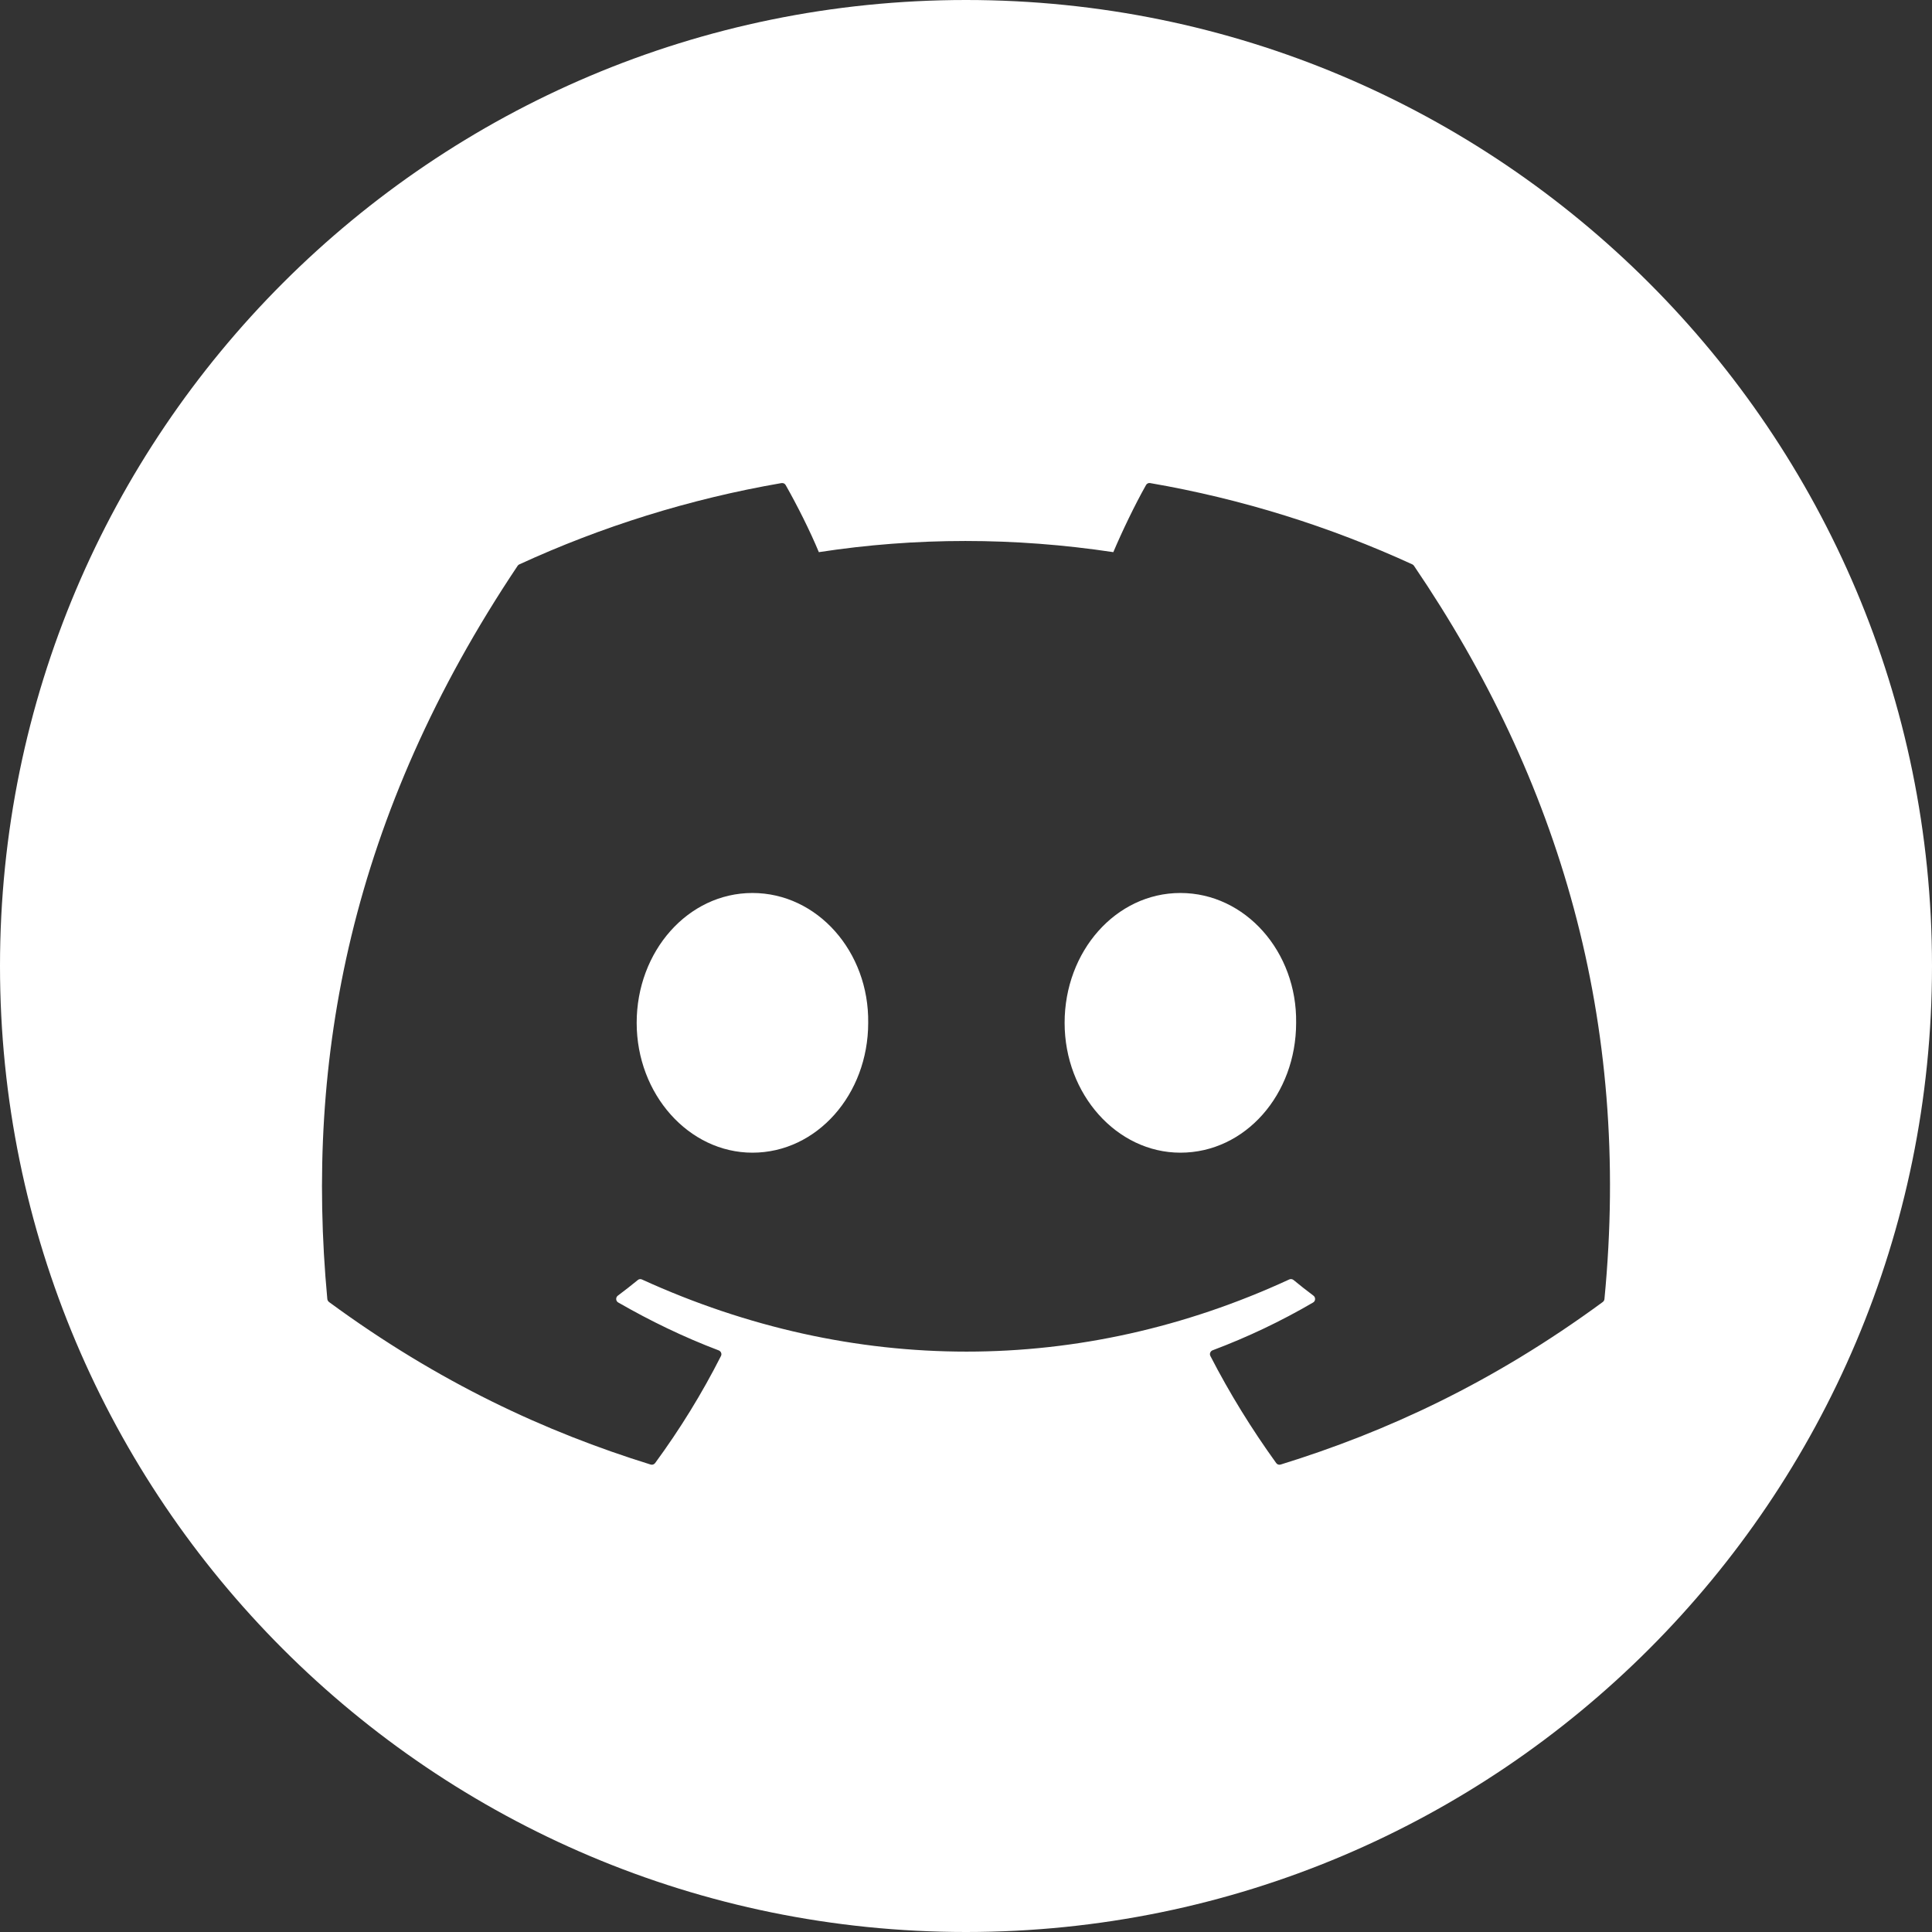 <svg width="24" height="24" viewBox="0 0 24 24" fill="none" xmlns="http://www.w3.org/2000/svg">
<rect x="0" y="0" width="24" height="24" fill="#333333" stroke="none"/>
<path fill-rule="evenodd" clip-rule="evenodd" d="M12 24C18.627 24 24 18.627 24 12C24 5.373 18.627 0 12 0C5.373 0 0 5.373 0 12C0 18.627 5.373 24 12 24ZM14.288 6.001C15.431 6.198 16.525 6.543 17.545 7.011C17.553 7.015 17.561 7.021 17.566 7.03C19.372 9.688 20.265 12.686 19.931 16.137C19.93 16.151 19.922 16.165 19.91 16.174C18.542 17.179 17.216 17.789 15.909 18.193C15.888 18.2 15.865 18.192 15.853 18.174C15.55 17.754 15.276 17.311 15.036 16.845C15.022 16.818 15.035 16.785 15.063 16.774C15.499 16.61 15.913 16.413 16.312 16.18C16.343 16.162 16.345 16.117 16.316 16.095C16.232 16.032 16.148 15.966 16.068 15.9C16.052 15.888 16.032 15.886 16.015 15.894C13.428 17.089 10.593 17.089 7.974 15.894C7.957 15.886 7.937 15.889 7.923 15.901C7.843 15.967 7.759 16.032 7.675 16.095C7.646 16.117 7.648 16.162 7.68 16.18C8.078 16.409 8.493 16.61 8.928 16.775C8.956 16.786 8.97 16.818 8.956 16.845C8.72 17.311 8.446 17.755 8.138 18.175C8.125 18.192 8.103 18.2 8.082 18.193C6.781 17.789 5.455 17.179 4.087 16.174C4.076 16.165 4.067 16.151 4.066 16.136C3.787 13.151 4.356 10.128 6.43 7.029C6.435 7.021 6.442 7.015 6.451 7.011C7.472 6.542 8.565 6.198 9.708 6.001C9.729 5.998 9.75 6.007 9.76 6.026C9.902 6.276 10.063 6.596 10.172 6.859C11.377 6.674 12.6 6.674 13.83 6.859C13.939 6.602 14.095 6.276 14.236 6.026C14.246 6.007 14.267 5.997 14.288 6.001ZM7.909 12.706C7.909 13.595 8.558 14.319 9.347 14.319C10.148 14.319 10.785 13.595 10.785 12.706C10.797 11.823 10.154 11.093 9.347 11.093C8.546 11.093 7.909 11.817 7.909 12.706ZM13.225 12.706C13.225 13.595 13.875 14.319 14.663 14.319C15.47 14.319 16.101 13.595 16.101 12.706C16.114 11.823 15.47 11.093 14.663 11.093C13.862 11.093 13.225 11.817 13.225 12.706Z" fill="white"/>
</svg>
